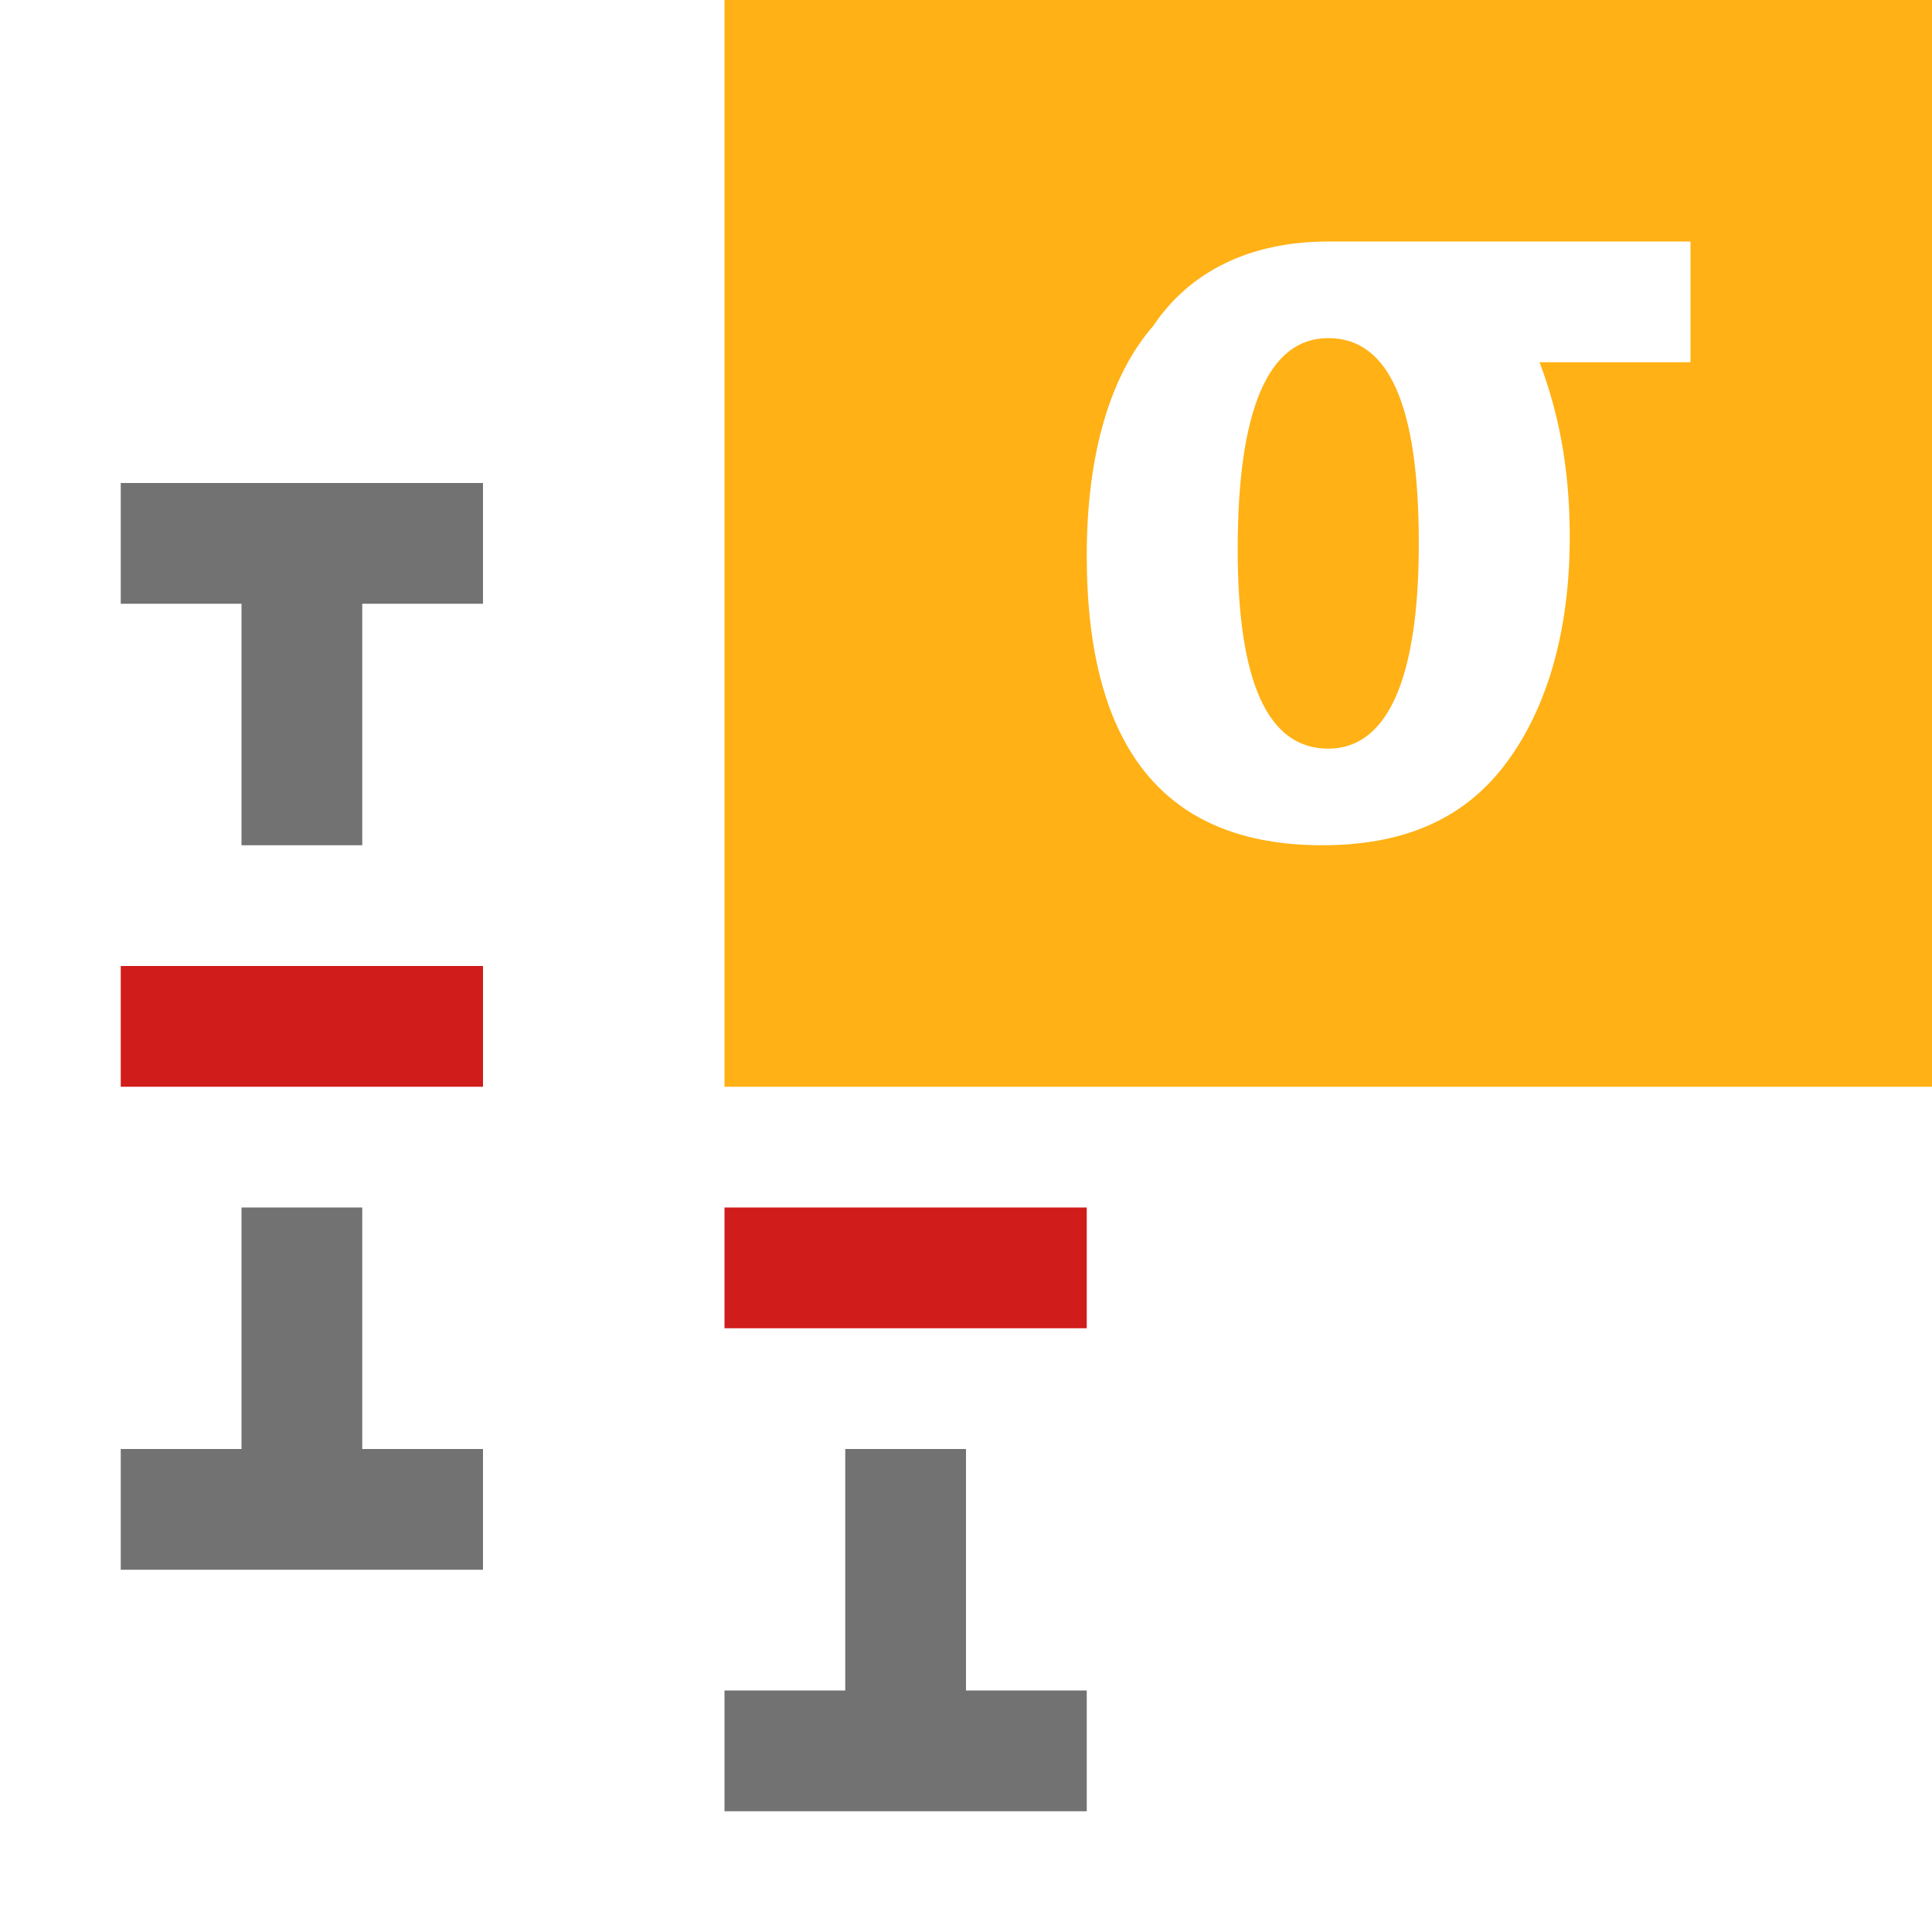 <?xml version="1.0" encoding="utf-8"?>
<!-- Generator: Adobe Illustrator 21.0.2, SVG Export Plug-In . SVG Version: 6.00 Build 0)  -->
<svg version="1.1" id="Error_Bars_with_Standard_Deviation"
	 xmlns="http://www.w3.org/2000/svg" xmlns:xlink="http://www.w3.org/1999/xlink" x="0px" y="0px" viewBox="0 0 32 32"
	 style="enable-background:new 0 0 32 32;" xml:space="preserve">
<style type="text/css">
	.Black{fill:#727272;}
	.Red{fill:#D11C1C;}
	.Yellow{fill:#FFB115;}
</style>
<path class="Red" d="M8,18H2v-2h6V18z M18,20h-6v2h6V20z"/>
<path class="Black" d="M8,8v2H6v4H4v-4H2V8 M8,26v-2H6v-4H4v4H2v2 M18,30v-2h-2v-4h-2v4h-2v2"/>
<path class="Yellow" d="M12,0v18h20V0H12z M28,6h-2.5C25.8,6.8,26,7.7,26,8.9c0,1.6-0.4,2.9-1.1,3.8c-0.7,0.9-1.7,1.3-3,1.3
	c-2.6,0-3.9-1.6-3.9-4.8c0-1.7,0.4-3,1.1-3.8C19.7,4.5,20.7,4,22,4l0,0h6V6z M22,5.6c1,0,1.5,1.1,1.5,3.4c0,2.2-0.5,3.4-1.5,3.4
	c-1,0-1.5-1.1-1.5-3.3C20.5,6.8,21,5.6,22,5.6z"/>
</svg>
